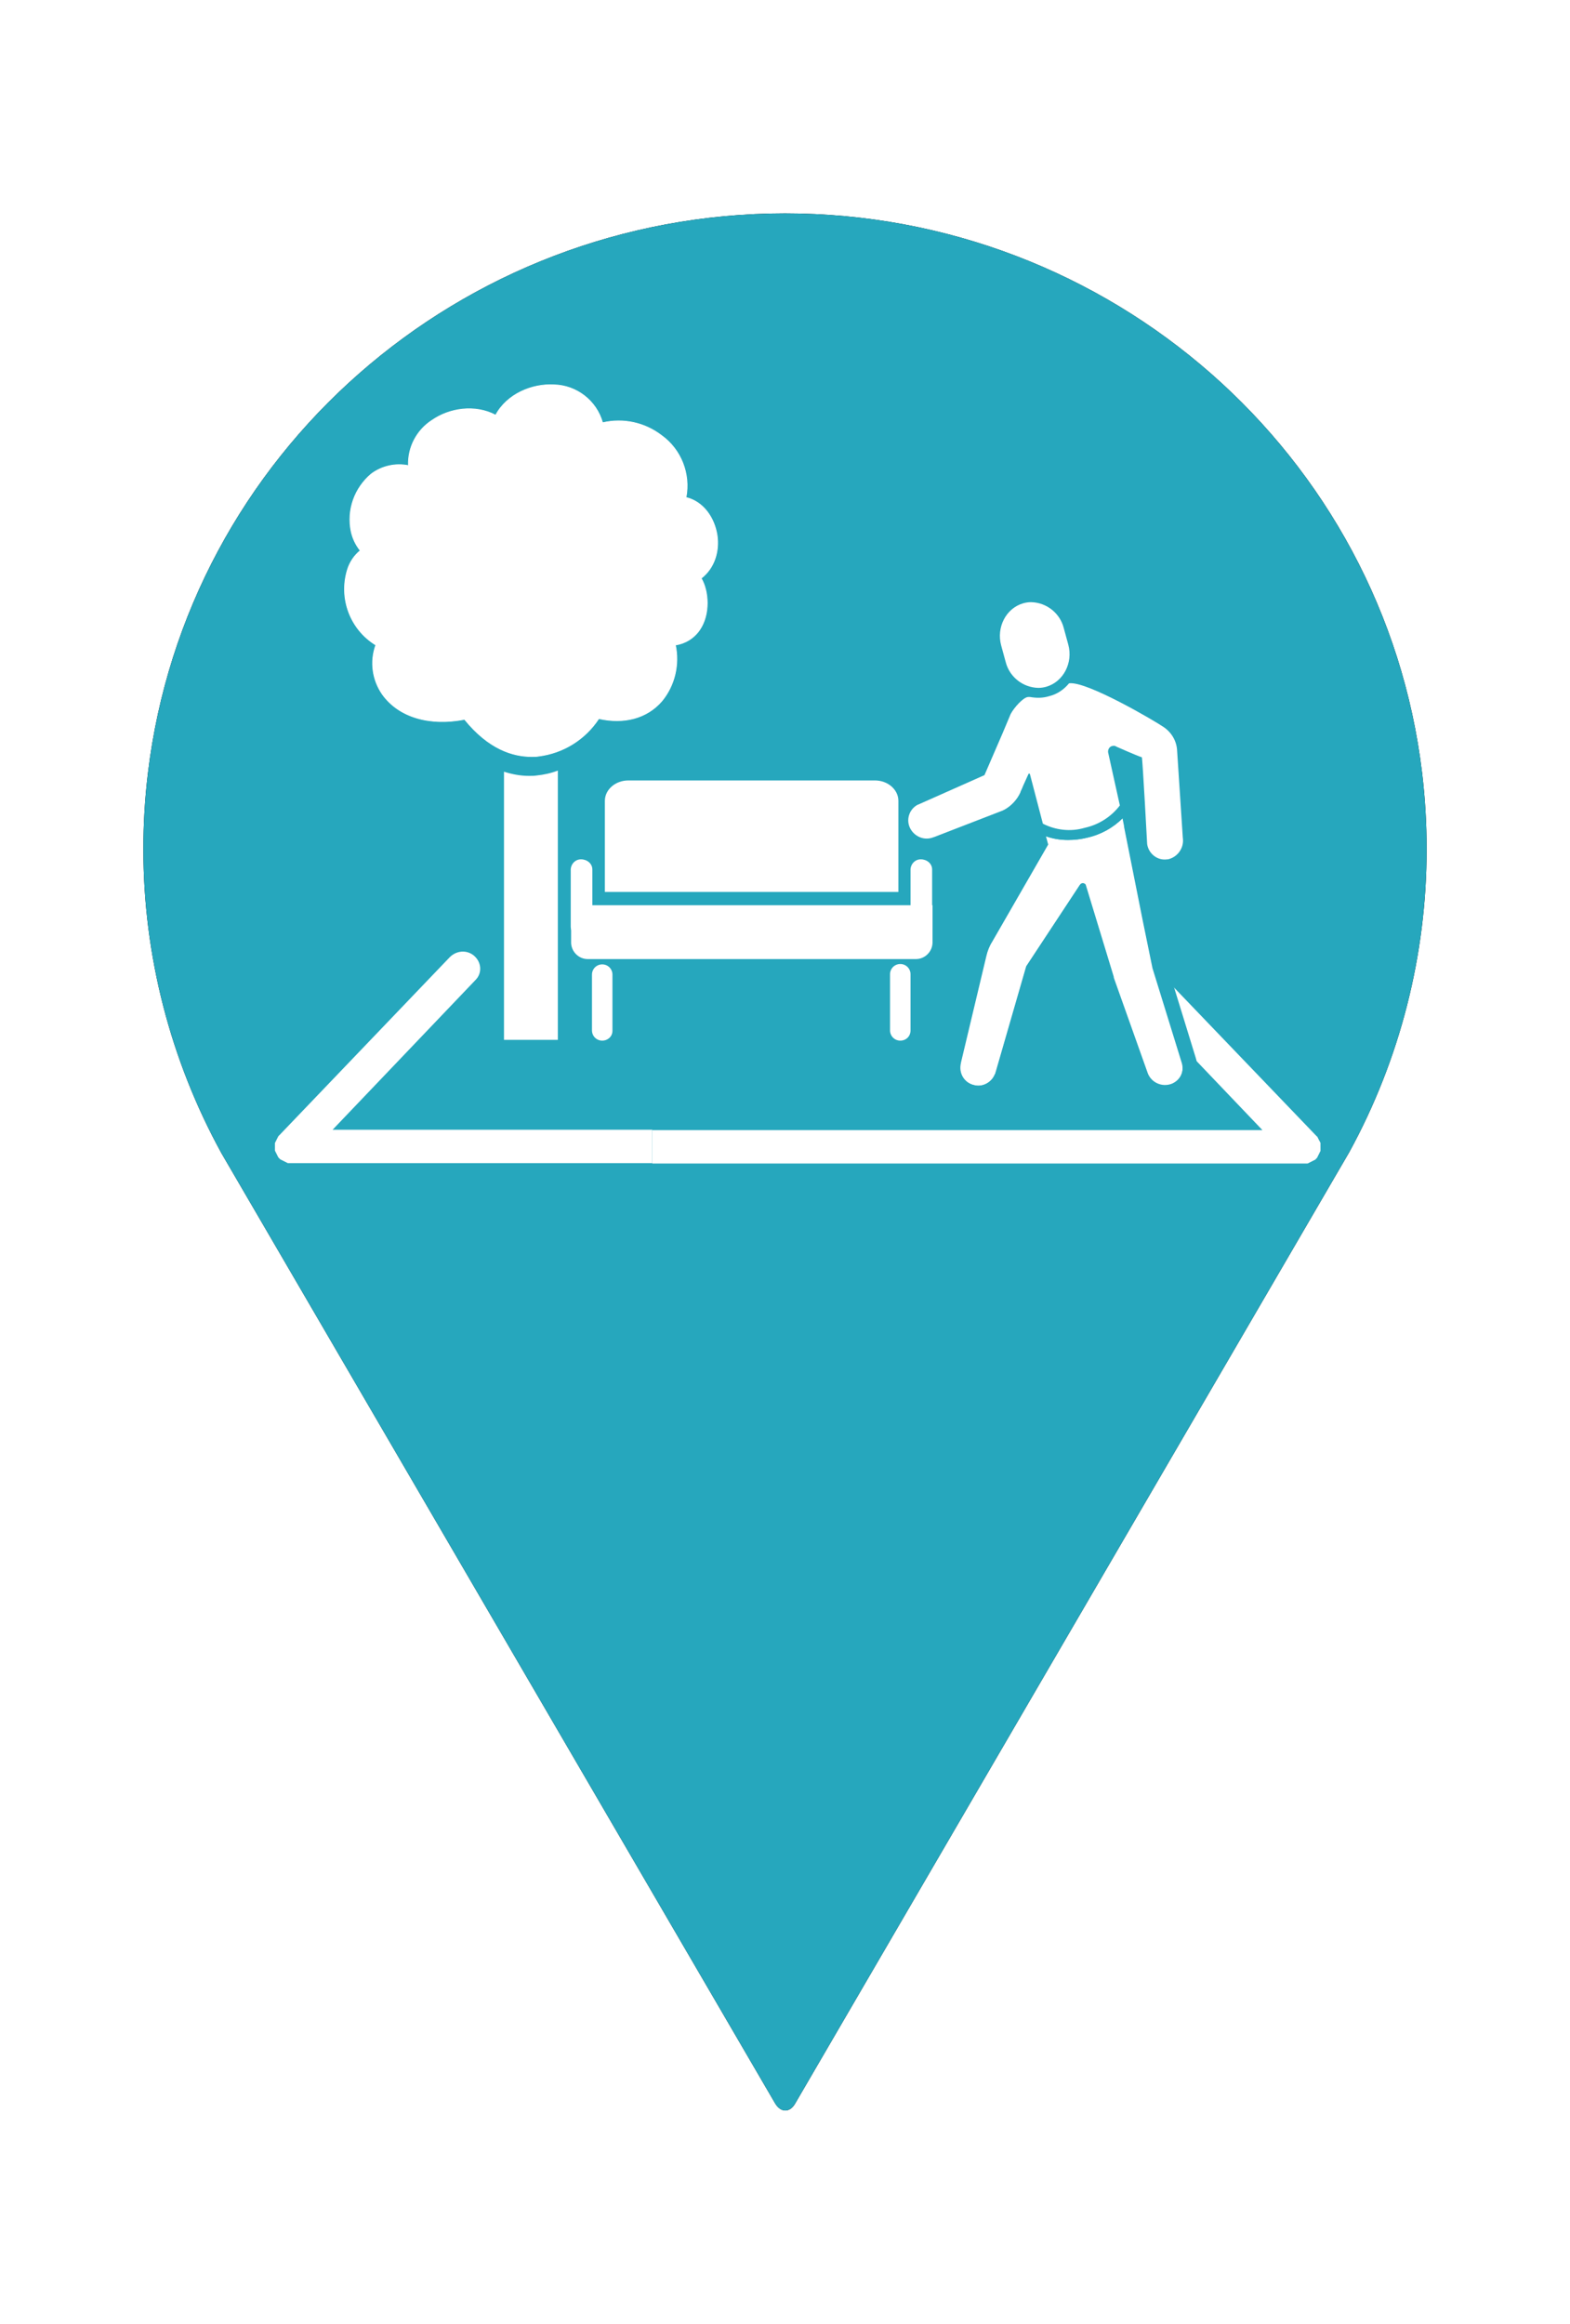 <?xml version="1.0" encoding="utf-8"?>
<!-- Generator: Adobe Illustrator 26.0.1, SVG Export Plug-In . SVG Version: 6.00 Build 0)  -->
<svg version="1.1" xmlns="http://www.w3.org/2000/svg" xmlns:xlink="http://www.w3.org/1999/xlink" x="0px" y="0px"
	 viewBox="0 0 414 576" width="75px" height="111px" style="enable-background:new 0 0 414 576;" xml:space="preserve">
<style type="text/css">
	.st0{filter:url(#blur);}
	.st1{fill:#26A7BD;}
	.st2{fill:#FFFFFF;}
	.st3{fill:#FFFFFF;stroke:#FFFFFF;stroke-width:0.19;stroke-miterlimit:10;}
</style>
<filter  id="blur">
	<feGaussianBlur  stdDeviation="10"></feGaussianBlur>
</filter>
<g id="Layer_2">
	<g class="st0">
		<g id="Layer_1_00000128470648867302172120000013043495774815329180_">
			<g id="Wayfinding_Signage_00000170262412137879052720000018236209264651756176_">
				<path d="M376.2,205.5c0,27.9-7,55.4-20.4,79.9L209.7,536.2c-1.4,2.5-3.8,2.5-5.3,0l-146-250.5c-13.5-24.6-20.6-52.2-20.6-80.2
					c0-6.7,0.4-13.4,1.2-20c10.1-84.2,82.4-147.6,168-147.6s157.9,63.4,168,147.5C375.8,192.1,376.2,198.8,376.2,205.5z"/>
			</g>
		</g>
	</g>
</g>
<g id="Layer_1">
	<g>
		<g id="Layer_1_00000177450257751702689620000002605789889139601330_">
			<g id="Plaza_Parklet">
				<path class="st1" d="M376.2,205.5c0,27.9-7,55.4-20.4,79.9L209.7,536.2c-1.5,2.5-3.8,2.5-5.3,0l-146-250.5
					c-13.5-24.6-20.6-52.2-20.6-80.2c0-6.7,0.4-13.4,1.2-20c10.1-84.1,82.3-147.6,168-147.6s157.9,63.5,168,147.5
					C375.8,192.1,376.2,198.8,376.2,205.5z"/>
				<path class="st2" d="M172,288.4h171.6h0.5h0.2h0.3h0.2l0.2-0.1l0.2-0.1l0.2-0.1l0.2-0.1l0.2-0.1l0.2-0.1l0.2-0.1l0.2-0.1
					l0.2-0.1l0.2-0.1c0,0,0.1,0,0.1-0.1l0.1-0.1l0.2-0.2l0.1-0.1c0-0.1,0.1-0.1,0.1-0.2l0.1-0.2c0-0.1,0.1-0.1,0.1-0.2
					c0-0.1,0.1-0.1,0.1-0.2l0.1-0.2c0-0.1,0.1-0.1,0.1-0.2l0.1-0.2c0-0.1,0-0.1,0.1-0.2c0-0.1,0.1-0.1,0.1-0.2c0-0.1,0-0.1,0-0.2
					c0-0.1,0-0.1,0-0.2c0-0.1,0-0.1,0-0.2c0-0.1,0-0.1,0-0.2s0-0.2,0-0.2V284c0-0.1,0-0.2,0-0.2v-0.2v-0.2c0-0.1,0-0.1,0-0.2
					c0-0.1,0-0.1,0-0.2c0-0.1,0-0.1-0.1-0.2c0-0.1,0-0.1-0.1-0.2c0-0.1,0-0.1-0.1-0.2c0-0.1-0.1-0.1-0.1-0.2l-0.1-0.2l-0.1-0.2
					c0-0.1-0.1-0.1-0.1-0.2c0-0.1-0.1-0.1-0.1-0.2c0-0.1-0.1-0.1-0.2-0.2l-0.1-0.1L302,234.1c-1.8-1.8-4.6-1.9-6.5-0.3
					c-1.8,1.6-2,4.3-0.4,6.1c0,0.1,0.1,0.1,0.1,0.2l37.7,39.5H172"/>
				<path class="st2" d="M172,279.5H87.7l37.7-39.5c1.7-1.7,1.6-4.4-0.1-6.1c-0.1-0.1-0.1-0.1-0.2-0.2c-1.9-1.7-4.7-1.5-6.5,0.3
					l-44.9,46.9l-0.1,0.1c-0.1,0.1-0.1,0.1-0.2,0.2c0,0.1-0.1,0.1-0.1,0.2c0,0.1-0.1,0.1-0.1,0.2l-0.1,0.2c0,0.1-0.1,0.1-0.1,0.2
					c0,0.1-0.1,0.1-0.1,0.2l-0.1,0.2l-0.1,0.2l-0.1,0.2l-0.1,0.2c0,0.1,0,0.1,0,0.2s0,0.1,0,0.2c0,0.1,0,0.1,0,0.2
					c0,0.1,0,0.2,0,0.2s0,0.1,0,0.1s0,0.1,0,0.1s0,0.2,0,0.2s0,0.1,0,0.2c0,0.1,0,0.1,0,0.2c0,0.1,0,0.1,0,0.2c0,0.1,0,0.1,0,0.2
					l0.1,0.2l0.1,0.2l0.1,0.2c0,0.1,0.1,0.1,0.1,0.2l0.1,0.2c0,0.1,0.1,0.1,0.1,0.2c0,0.1,0.1,0.1,0.1,0.2l0.1,0.2
					c0,0.1,0.1,0.1,0.1,0.2l0.1,0.1l0.2,0.2l0.1,0.1l0.1,0.1l0.2,0.1l0.2,0.1l0.2,0.1l0.2,0.1l0.2,0.1l0.2,0.1l0.2,0.1l0.2,0.1
					l0.2,0.1l0.2,0.1h0.2h0.3h0.2h0.4H172"/>
				<path class="st3" d="M140.2,181.1c-4.9,0-11.3-1.9-17.7-9.8c-9.3,1.8-17.3-0.6-21.6-6.5c-2.7-3.8-3.4-8.7-1.8-13.1
					c-6.7-4.1-9.8-12.2-7.5-19.8c0.6-2,1.8-3.8,3.4-5.1c-1.2-1.5-2-3.2-2.4-5c-1.2-5.7,0.9-11.5,5.3-15.2c2.8-2.1,6.4-2.9,9.8-2.2
					c-0.2-4.8,2.2-9.4,6.3-12c4.5-3.1,11.2-4.2,16.7-1.3c3-5.6,9.6-8.3,15.3-8c6,0.1,11.3,4.2,12.9,10c5.5-1.3,11.2,0,15.6,3.4
					c5.1,3.7,7.6,10.1,6.4,16.3c4.6,1.1,7.5,5.4,8.2,10c0.6,4.2-0.7,8.6-4.2,11.3c2,3.4,2.4,9.5-0.4,13.6c-1.5,2.2-3.8,3.6-6.4,4
					c1.1,5.2-0.2,10.7-3.6,14.8c-3.9,4.5-9.9,6.1-16.6,4.6c-3.6,5.5-9.4,9.1-15.9,9.9C141.5,181.1,140.8,181.1,140.2,181.1z"/>
				<path class="st3" d="M123.6,165.6c0.9,0,1.7,0.4,2.2,1.1c4.8,6.5,10.1,9.5,15.8,8.9c6.2-0.6,11.2-5.6,12.7-8.9
					c0.6-1.2,2-1.9,3.3-1.4c5.5,1.8,10.1,1,13-2.4c2.9-3.6,3.5-8.6,1.5-12.8c-0.7-1.3-0.1-3,1.2-3.6c0.5-0.3,1.1-0.3,1.7-0.2
					c3.2,0.6,5.1-0.4,6-3.2c0.9-3.2-0.2-6.5-1-7c-1.5,0.2-2.8-0.8-3.1-2.3s0.8-2.8,2.3-3.1l0,0c4.2-0.6,5.2-4.3,4.8-7.3
					s-2.4-6-5.9-5.6c-0.9,0.1-1.8-0.3-2.4-1c-0.6-0.7-0.8-1.7-0.5-2.6c2.4-7.6-1.3-11.8-3.7-13.7c-3.9-3-9.7-3.8-12.9-1.7
					c-1.2,0.8-2.9,0.5-3.7-0.8c-0.2-0.4-0.4-0.8-0.4-1.2c-0.8-7.5-6.2-8.6-8.5-8.7c-4.6-0.2-10,2.5-11,7.4c-0.3,1.5-1.7,2.4-3.2,2.1
					c-0.5-0.1-0.9-0.3-1.3-0.7c-3.8-3.6-9.5-2.9-13.1-0.4c-3.6,2.3-5,6.9-3.2,10.7c0.6,1.4-0.1,3-1.5,3.5c-0.7,0.3-1.6,0.3-2.3-0.1
					c-3.5-1.8-6.6-1.8-8.9,0c-2.8,2.4-4.1,6.1-3.3,9.8c0.4,2.2,2.1,4,4.3,4.5c1.5,0.3,2.4,1.8,2,3.3c-0.3,1.5-1.8,2.4-3.3,2l0,0
					c-2.7-0.6-3.9,2.1-4.3,3.3c-1.3,3.7-0.4,10.9,7.1,14.5c1.3,0.6,1.9,2.2,1.3,3.6c-0.1,0.1-0.1,0.2-0.2,0.4
					c-1.9,3-1.7,6.8,0.4,9.6c3.2,4.5,9.8,6,17.6,4C123.2,165.6,123.4,165.6,123.6,165.6z"/>
				<path class="st2" d="M141.5,186.1c-0.6,0.1-1.3,0.1-2,0.1c-2.2,0-4.4-0.4-6.6-1.1v70.7h14.2v-71
					C145.3,185.5,143.4,185.9,141.5,186.1z"/>
				<path class="st2" d="M304,236.8l-2.6-12.7l0,0l-4.9-24.6l0,0l0-0.2l0,0l-0.4-2c-2.6,2.6-5.8,4.4-9.4,5.2c-1.6,0.4-3.3,0.6-5,0.6
					c-2,0-4-0.3-5.9-1l0.6,2.2L261.6,230c-0.7,1.1-1.2,2.4-1.5,3.7l0,0l-6.7,28.1c0,0,0,0.1,0,0.1c0,0.1-0.1,0.3-0.1,0.5l0,0
					c-0.4,2.6,1.3,5,3.9,5.4c2.2,0.4,4.3-0.9,5.2-2.9l0,0l0,0c0.1-0.2,0.1-0.3,0.2-0.5l0.1-0.3l8-27.7l0,0l14.1-21.4l0,0
					c0.1-0.3,0.4-0.5,0.8-0.5c0.3,0,0.6,0.2,0.7,0.4l7.4,24.3l0,0l0,0.2l9,25.3l0,0c1,2.4,3.7,3.6,6.2,2.7c2.3-0.9,3.5-3.3,2.8-5.7
					L304,236.8z"/>
				<path class="st1" d="M296,197.4l0.4,2l0,0l0,0.2l0,0l4.9,24.6l0,0l2.6,12.7l7.7,24.9c0.8,2.5-0.5,5.2-3,6c0,0,0,0,0,0
					c-0.5,0.2-1,0.2-1.5,0.2c-2,0-3.9-1.3-4.5-3.2l0,0l-9-25.4l0-0.2l0,0l-7.4-24.3c-0.2-0.2-0.4-0.4-0.7-0.4
					c-0.3,0-0.6,0.2-0.8,0.5l0,0l-14.1,21.4l0,0l-8,27.7l-0.1,0.3c0,0.2-0.1,0.4-0.2,0.5l0,0l0,0c-0.7,1.8-2.5,3-4.4,3
					c-0.4,0-0.8-0.1-1.2-0.2c-2.4-0.6-3.9-2.9-3.5-5.4l0,0c0-0.1,0.1-0.3,0.1-0.5s0-0.1,0-0.1l6.7-28.1l0,0c0.3-1.3,0.8-2.5,1.5-3.7
					l14.8-25.6l-0.6-2.2c1.9,0.7,3.9,1,5.9,1c1.7,0,3.4-0.2,5-0.6C290.2,201.7,293.5,199.9,296,197.4 M296,193.3
					c-1.1,0-2.2,0.5-2.9,1.2c-2,2-4.6,3.4-7.4,4.1c-1.3,0.3-2.7,0.5-4,0.5c-1.5,0-3-0.2-4.5-0.8c-0.4-0.2-0.9-0.3-1.4-0.2
					c-2.2,0-4.1,1.8-4.1,4.1c0,0.3,0,0.7,0.1,1l0.1,0.6l-13.9,24.1c-0.9,1.4-1.5,3-1.9,4.6c0,0.1,0,0.2-0.1,0.3l-6.7,28l-0.1,0.2
					c-0.1,0.2-0.1,0.5-0.1,0.7c0,0,0,0.1,0,0.1c-0.8,4.8,2.4,9.3,7.2,10.1c4,0.7,8-1.5,9.6-5.3l0.1-0.3c0.1-0.3,0.2-0.6,0.3-0.8
					c0-0.1,0.1-0.3,0.1-0.4l7.8-26.9l10-15.2l5.3,17.5c0,0.1,0.1,0.2,0.1,0.3l0,0l9,25.3c0,0.1,0.1,0.2,0.1,0.3
					c1.3,3.4,4.6,5.6,8.2,5.6c4.9,0,8.8-3.9,8.8-8.8c0-0.9-0.1-1.8-0.4-2.7l-7.6-24.7l-2.5-12.5l-0.1-0.2l-4.8-24.2
					c0-0.1,0-0.2,0-0.3v-0.2v-0.1l-0.4-2c-0.3-1.4-1.4-2.6-2.9-3c-0.4-0.1-0.7-0.1-1.1-0.1L296,193.3z"/>
				<path class="st2" d="M286,199.9c3.7-0.8,7-2.9,9.3-5.9l-3.1-14c-0.1-0.8,0.4-1.6,1.2-1.7c0.4-0.1,0.7,0,1,0.2
					c0,0,5.4,2.4,6.7,2.8c0.2,0.5,1.4,22.9,1.4,22.9c0.4,2.6,2.8,4.4,5.3,4c0.1,0,0.1,0,0.2,0c2.6-0.6,4.3-3.1,3.9-5.7l-1.5-22.9
					c-0.1-2.6-1.5-4.9-3.6-6.3c-2-1.4-20.3-12.2-24.9-11.5c-1.4,1.7-3.2,2.9-5.3,3.4c-1.6,0.5-3.3,0.5-5,0.2h-0.5
					c-1.3,0.1-3.7,2.8-4.6,4.5l-2.1,5l0,0l-4.8,11.1l-17.1,7.6l-0.2,0.1l-0.3,0.1H242l0,0c-2.3,1.2-3.2,4.1-1.9,6.4
					c1.2,2.1,3.7,3.1,6,2.2c0.1,0,0.2-0.1,0.3-0.1l0,0l18.1-7l0,0l0.1-0.1h0.1l0,0c1.9-1,3.5-2.7,4.4-4.7l0,0v-0.1
					c0.3-0.6,0.5-1.1,0.7-1.6l1.4-3.1c0-0.1,0.1-0.1,0.2-0.1c0.1,0,0.2,0.1,0.2,0.2l3.4,13C278.3,200.5,282.3,201,286,199.9z"/>
				<path class="st2" d="M265.2,156.2c1,3.9,4.5,6.7,8.6,6.8c0.7,0,1.4-0.1,2.1-0.3c4.5-1.3,7.1-6.3,5.8-11.1l-1.2-4.4
					c-1-3.9-4.5-6.7-8.6-6.8c-0.7,0-1.4,0.1-2.1,0.3c-4.5,1.3-7.1,6.3-5.8,11.1L265.2,156.2z"/>
				<path class="st2" d="M150.5,220.3h95.4v9.6c0.1,2.5-1.9,4.6-4.4,4.6c0,0,0,0,0,0h-86.5c-2.5,0-4.5-2.1-4.4-4.6c0,0,0,0,0,0
					V220.3z"/>
				<path class="st2" d="M236.9,216.8v-24c0-3-2.8-5.4-6.2-5.4h-65c-3.4,0-6.2,2.4-6.2,5.4v24"/>
				<path class="st2" d="M243,228.8c-1.6,0-2.9-1.3-2.9-2.9v-14.7c-0.1-1.6,1.1-3,2.7-3s3,1.1,3,2.7c0,0.1,0,0.2,0,0.3v14.7
					C245.9,227.5,244.6,228.8,243,228.8C243,228.8,243,228.8,243,228.8z"/>
				<path class="st2" d="M153.4,228.8c-1.6,0-2.9-1.3-2.9-2.9v-14.7c-0.1-1.6,1.1-3,2.7-3s3,1.1,3,2.7c0,0.1,0,0.2,0,0.3v14.7
					C156.3,227.5,155,228.8,153.4,228.8C153.4,228.8,153.4,228.8,153.4,228.8z"/>
				<path class="st2" d="M237.4,256c-1.5,0-2.7-1.2-2.7-2.7v-14.8c0-1.5,1.2-2.7,2.7-2.7c1.5,0,2.7,1.2,2.7,2.7v14.8
					C240.1,254.9,238.9,256,237.4,256z"/>
				<path class="st2" d="M158.8,256c-1.5,0-2.7-1.2-2.7-2.7v0v-14.7c0-1.5,1.2-2.7,2.7-2.7c1.5,0,2.7,1.2,2.7,2.7v14.8
					C161.5,254.9,160.3,256,158.8,256z"/>
			</g>
		</g>
	</g>
</g>
</svg>
